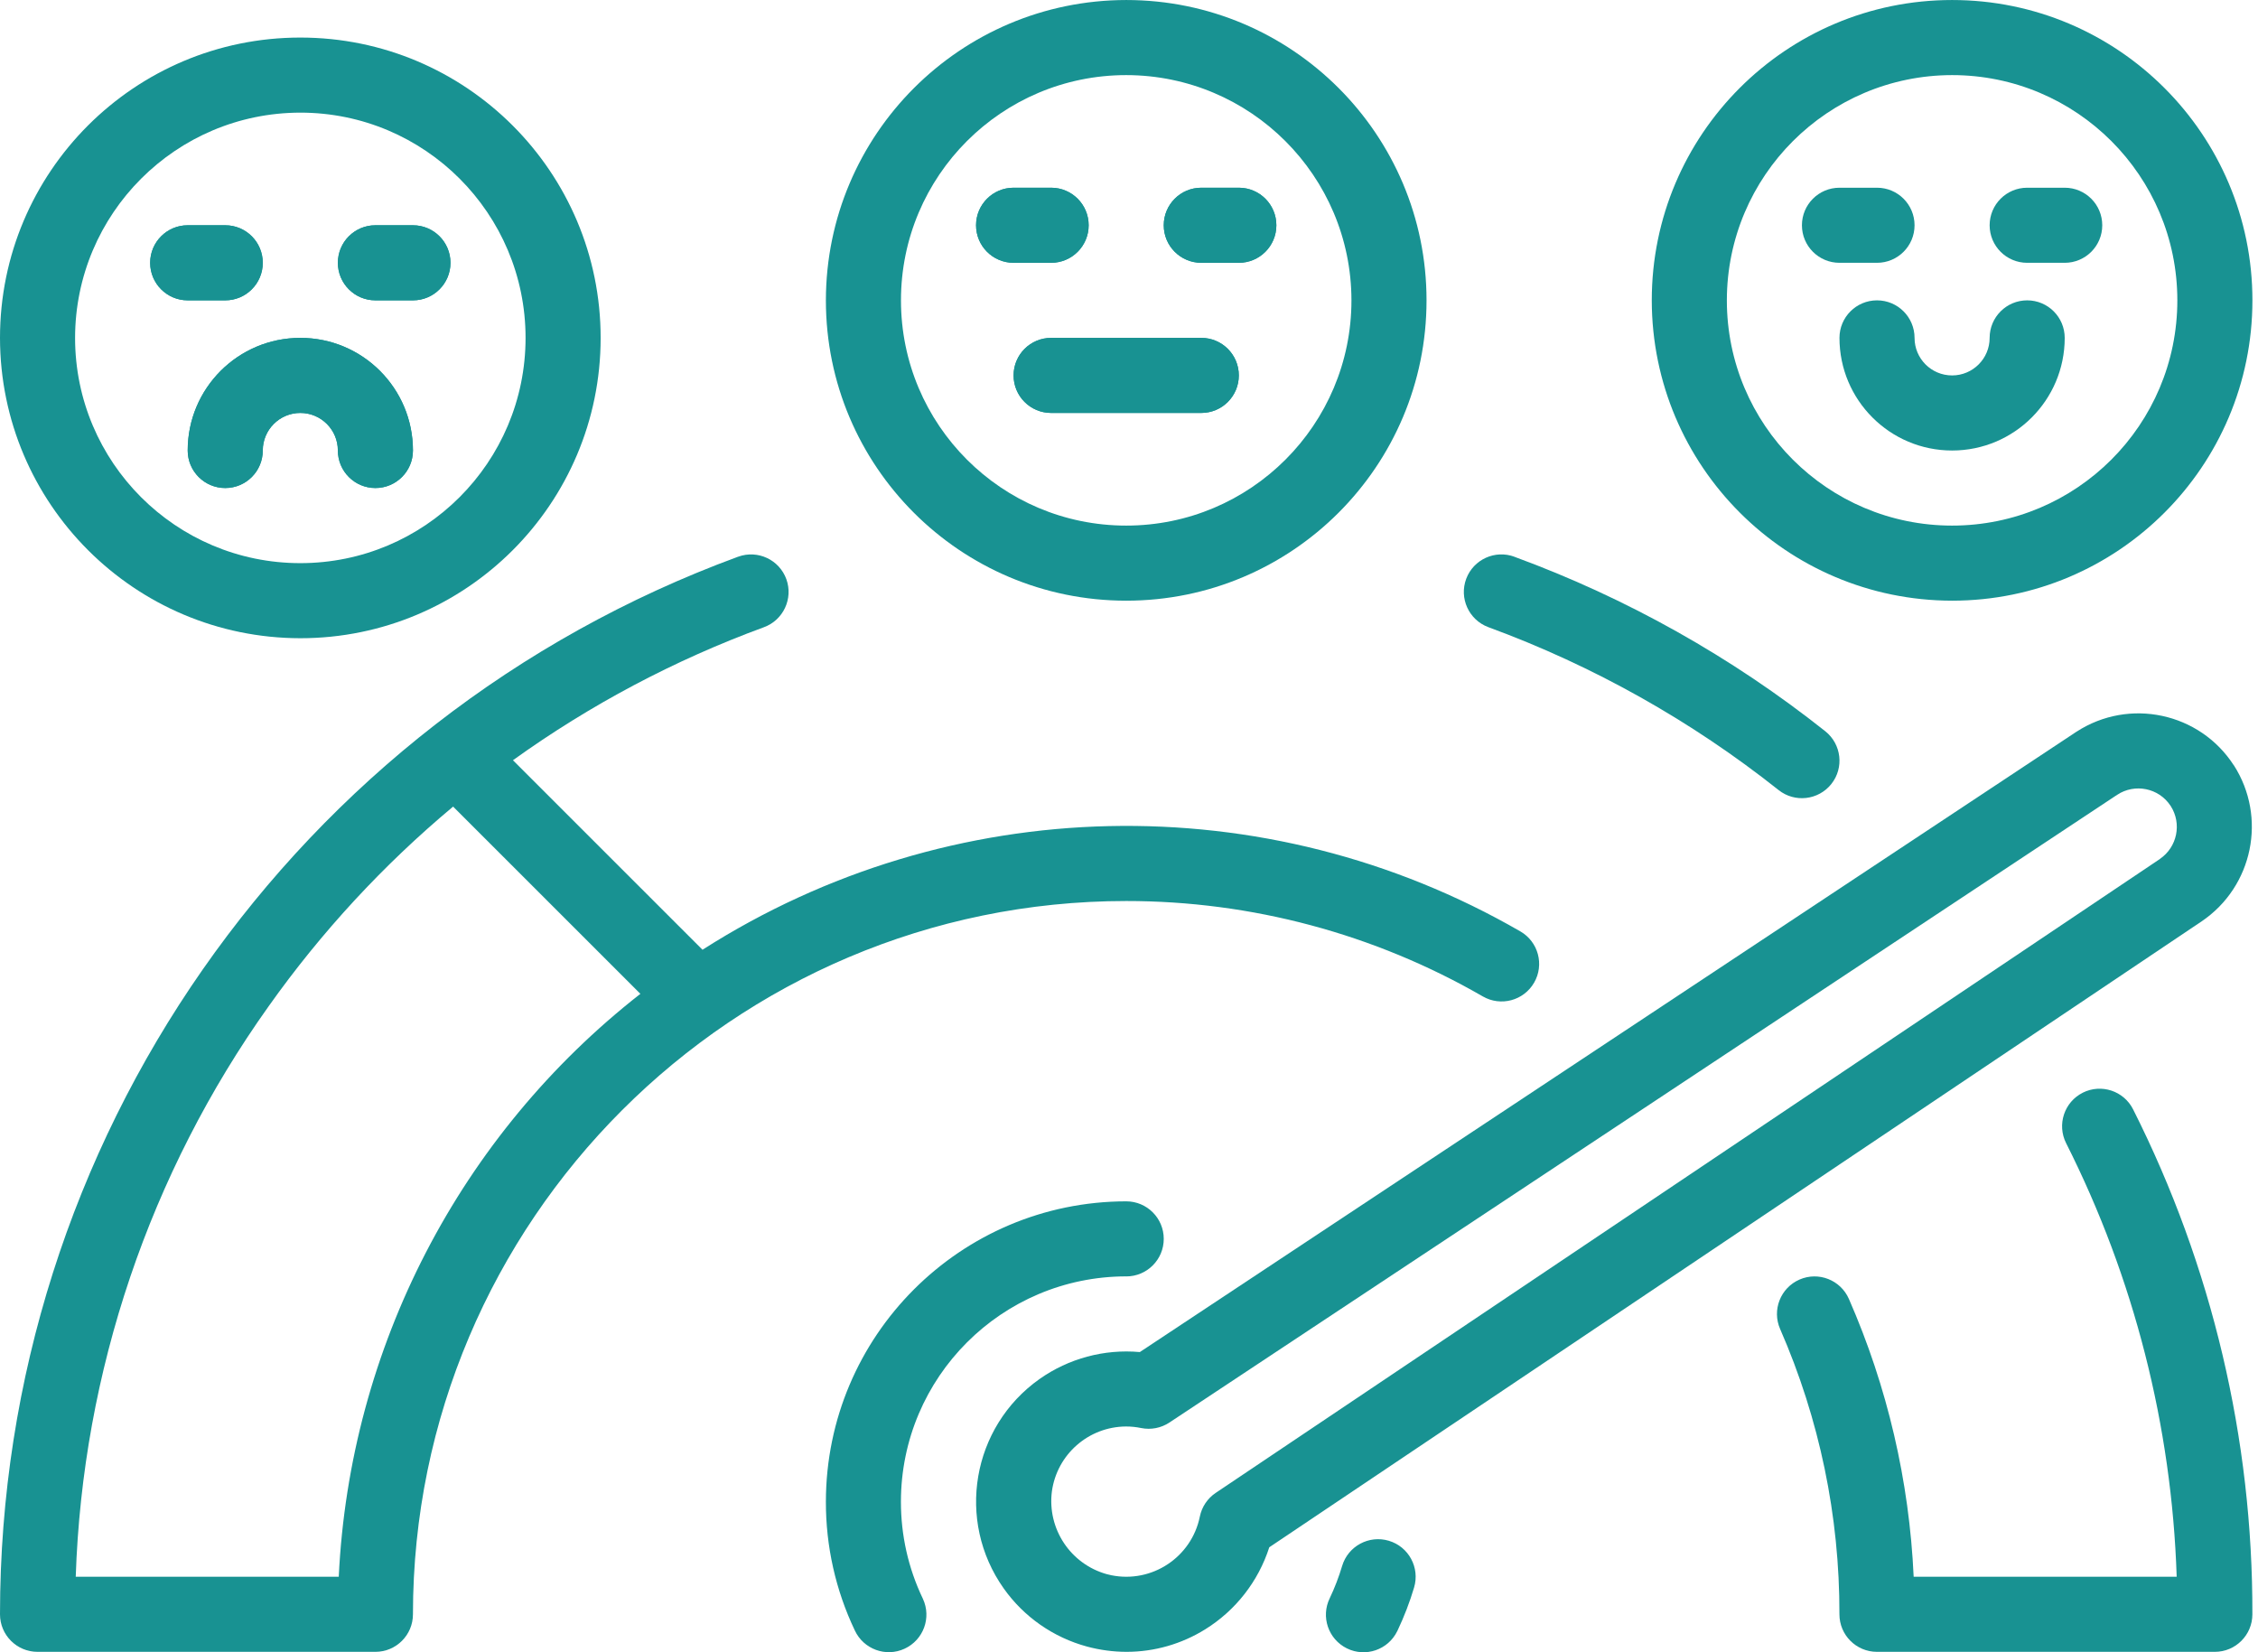 <svg width="246" height="180" viewBox="0 0 246 180" fill="none" xmlns="http://www.w3.org/2000/svg">
<g clip-path="url(#clip0_445_547)">
<path d="M243.362 83.373C239.651 77.632 231.987 75.991 226.246 79.703C226.21 79.728 226.17 79.749 226.134 79.774L124.179 147.298C120.303 146.95 116.428 147.993 113.248 150.237C105.876 155.457 104.128 165.667 109.348 173.044C111.546 176.152 114.762 178.391 118.432 179.383C119.838 179.761 121.285 179.955 122.742 179.955C125.769 179.955 128.734 179.102 131.305 177.502C134.618 175.446 137.092 172.277 138.283 168.565L239.871 100.367C245.448 96.584 247.002 89.043 243.367 83.368L243.362 83.373ZM235.31 93.583L132.445 162.64C131.551 163.238 130.932 164.169 130.717 165.222C129.817 169.649 125.503 172.507 121.075 171.612C120.902 171.576 120.733 171.535 120.559 171.489C116.617 170.38 114.082 166.551 114.598 162.487C115.15 158.443 118.596 155.427 122.676 155.406C123.233 155.406 123.785 155.462 124.327 155.575C125.39 155.789 126.494 155.575 127.399 154.977L230.648 86.594C232.58 85.316 235.188 85.843 236.466 87.775C236.476 87.785 236.481 87.801 236.491 87.811C237.723 89.738 237.197 92.294 235.305 93.578L235.31 93.583ZM151.305 167.855C149.142 167.21 146.862 168.442 146.218 170.605C145.86 171.806 145.41 172.977 144.873 174.107C143.876 176.137 144.715 178.585 146.744 179.582C148.774 180.579 151.223 179.741 152.22 177.711C152.235 177.68 152.25 177.65 152.266 177.619C152.981 176.106 153.585 174.542 154.06 172.941C154.704 170.779 153.472 168.499 151.305 167.855Z" fill="#189292"/>
<path d="M122.696 139.057C124.956 139.057 126.786 137.227 126.786 134.967C126.786 132.707 124.956 130.877 122.696 130.877C104.634 130.898 89.998 145.534 89.977 163.596C89.967 168.448 91.04 173.238 93.126 177.619C94.077 179.669 96.505 180.564 98.555 179.613C100.606 178.662 101.5 176.234 100.549 174.184C100.539 174.158 100.524 174.133 100.514 174.107C98.949 170.825 98.147 167.231 98.152 163.591C98.167 150.043 109.143 139.067 122.691 139.052L122.696 139.057ZM165.006 60.659C162.889 59.867 160.532 60.941 159.74 63.052C158.947 65.168 160.021 67.525 162.132 68.318C162.148 68.323 162.168 68.328 162.184 68.338C173.589 72.53 184.253 78.517 193.773 86.073C195.541 87.474 198.113 87.177 199.519 85.408C200.925 83.639 200.623 81.068 198.854 79.662C188.655 71.569 177.229 65.153 165.006 60.664V60.659ZM226.911 119.042C224.891 120.054 224.079 122.513 225.091 124.533C232.493 139.215 236.604 155.34 237.141 171.776H208.486C208.01 161.342 205.623 151.081 201.431 141.511C200.526 139.44 198.113 138.495 196.048 139.399C193.977 140.304 193.031 142.717 193.936 144.783C198.22 154.583 200.424 165.166 200.398 175.866C200.398 178.125 202.228 179.956 204.488 179.956H241.297C243.557 179.956 245.387 178.125 245.387 175.866C245.443 156.766 240.99 137.922 232.396 120.862C231.384 118.843 228.925 118.03 226.906 119.042H226.911Z" fill="#189292"/>
<path d="M165.639 101.471C137.895 85.454 103.535 86.227 76.532 103.47C76.526 103.465 76.516 103.455 76.511 103.445L55.883 82.822C64.293 76.779 73.485 71.907 83.208 68.338C85.33 67.572 86.434 65.23 85.672 63.103C84.906 60.982 82.564 59.878 80.437 60.644C80.422 60.65 80.402 60.655 80.386 60.66C32.09 78.415 0 124.41 0 175.866C0 178.126 1.83 179.956 4.09 179.956H40.899C43.158 179.956 44.989 178.126 44.989 175.866C44.989 133.02 79.85 98.159 122.696 98.159C136.336 98.154 149.735 101.737 161.544 108.552C163.503 109.682 166.002 109.012 167.132 107.059C168.267 105.106 167.598 102.601 165.639 101.471ZM36.906 171.776H8.251C8.993 149.44 16.303 127.826 29.268 109.626C35.004 101.538 41.758 94.227 49.365 87.873L69.768 108.271C50.096 123.649 38.097 146.833 36.906 171.776ZM212.673 0.002C194.601 0.002 179.954 14.649 179.954 32.721C179.974 50.783 194.611 65.419 212.673 65.44C230.74 65.44 245.392 50.788 245.392 32.721C245.392 14.654 230.74 0.002 212.673 0.002ZM212.673 57.26C199.12 57.26 188.134 46.274 188.134 32.721C188.149 19.173 199.125 8.197 212.673 8.182C226.226 8.182 237.212 19.168 237.212 32.721C237.212 46.274 226.226 57.26 212.673 57.26Z" fill="#189292"/>
<path d="M110.426 28.631C108.167 28.631 106.337 26.801 106.337 24.541C106.337 22.281 108.167 20.451 110.426 20.451H114.516C116.776 20.451 118.606 22.281 118.606 24.541C118.606 26.801 116.776 28.631 114.516 28.631H110.426Z" fill="#189292"/>
<path d="M134.965 40.898C134.965 43.158 133.135 44.988 130.876 44.988H114.516C112.256 44.988 110.426 43.158 110.426 40.898C110.426 38.639 112.256 36.809 114.516 36.809H130.876C133.135 36.809 134.965 38.639 134.965 40.898Z" fill="#189292"/>
<path d="M139.055 24.541C139.055 26.801 137.225 28.631 134.965 28.631H130.876C128.616 28.631 126.786 26.801 126.786 24.541C126.786 22.281 128.616 20.451 130.876 20.451H134.965C137.225 20.451 139.055 22.281 139.055 24.541Z" fill="#189292"/>
<path d="M122.696 0.002C104.634 0.022 89.997 14.659 89.977 32.721C89.977 50.788 104.624 65.44 122.696 65.44C140.768 65.44 155.415 50.788 155.415 32.721C155.415 14.654 140.763 0.002 122.696 0.002ZM122.696 57.26C109.143 57.26 98.157 46.274 98.157 32.721C98.157 19.168 109.143 8.182 122.696 8.182C136.244 8.197 147.22 19.173 147.235 32.721C147.235 46.274 136.249 57.26 122.696 57.26Z" fill="#189292"/>
<path d="M110.426 28.631C108.167 28.631 106.337 26.801 106.337 24.541C106.337 22.281 108.167 20.451 110.426 20.451H114.516C116.776 20.451 118.606 22.281 118.606 24.541C118.606 26.801 116.776 28.631 114.516 28.631H110.426Z" fill="#189292"/>
<path d="M134.965 40.898C134.965 43.158 133.135 44.988 130.876 44.988H114.516C112.256 44.988 110.426 43.158 110.426 40.898C110.426 38.639 112.256 36.809 114.516 36.809H130.876C133.135 36.809 134.965 38.639 134.965 40.898Z" fill="#189292"/>
<path d="M139.055 24.541C139.055 26.801 137.225 28.631 134.965 28.631H130.876C128.616 28.631 126.786 26.801 126.786 24.541C126.786 22.281 128.616 20.451 130.876 20.451H134.965C137.225 20.451 139.055 22.281 139.055 24.541Z" fill="#189292"/>
<path d="M20.449 32.721C18.19 32.721 16.359 30.89 16.359 28.631C16.359 26.371 18.19 24.541 20.449 24.541H24.539C26.799 24.541 28.629 26.371 28.629 28.631C28.629 30.89 26.799 32.721 24.539 32.721H20.449Z" fill="#189292"/>
<path d="M44.989 49.078C44.989 51.338 43.158 53.168 40.899 53.168C38.639 53.168 36.809 51.338 36.809 49.078C36.809 46.819 34.979 44.988 32.719 44.988C30.459 44.988 28.629 46.819 28.629 49.078C28.629 51.338 26.799 53.168 24.539 53.168C22.28 53.168 20.449 51.338 20.449 49.078C20.449 42.299 25.94 36.809 32.719 36.809C39.498 36.809 44.989 42.299 44.989 49.078Z" fill="#189292"/>
<path d="M49.078 28.631C49.078 30.89 47.248 32.721 44.988 32.721H40.899C38.639 32.721 36.809 30.89 36.809 28.631C36.809 26.371 38.639 24.541 40.899 24.541H44.988C47.248 24.541 49.078 26.371 49.078 28.631Z" fill="#189292"/>
<path d="M32.719 4.092C14.647 4.092 0 18.739 0 36.811C0.02 54.873 14.657 69.509 32.719 69.53C50.786 69.53 65.438 54.878 65.438 36.811C65.438 18.744 50.786 4.092 32.719 4.092ZM32.719 61.35C19.166 61.35 8.18 50.364 8.18 36.811C8.195 23.263 19.171 12.287 32.719 12.271C46.272 12.271 57.258 23.258 57.258 36.811C57.258 50.364 46.272 61.35 32.719 61.35Z" fill="#189292"/>
<path d="M20.449 32.721C18.19 32.721 16.359 30.89 16.359 28.631C16.359 26.371 18.19 24.541 20.449 24.541H24.539C26.799 24.541 28.629 26.371 28.629 28.631C28.629 30.89 26.799 32.721 24.539 32.721H20.449Z" fill="#189292"/>
<path d="M44.989 49.078C44.989 51.338 43.158 53.168 40.899 53.168C38.639 53.168 36.809 51.338 36.809 49.078C36.809 46.819 34.979 44.988 32.719 44.988C30.459 44.988 28.629 46.819 28.629 49.078C28.629 51.338 26.799 53.168 24.539 53.168C22.28 53.168 20.449 51.338 20.449 49.078C20.449 42.299 25.94 36.809 32.719 36.809C39.498 36.809 44.989 42.299 44.989 49.078Z" fill="#189292"/>
<path d="M49.078 28.631C49.078 30.89 47.248 32.721 44.988 32.721H40.899C38.639 32.721 36.809 30.89 36.809 28.631C36.809 26.371 38.639 24.541 40.899 24.541H44.988C47.248 24.541 49.078 26.371 49.078 28.631Z" fill="#189292"/>
<path d="M200.403 28.631H204.493C206.753 28.631 208.583 26.801 208.583 24.541C208.583 22.281 206.753 20.451 204.493 20.451H200.403C198.144 20.451 196.313 22.281 196.313 24.541C196.313 26.801 198.144 28.631 200.403 28.631Z" fill="#189292"/>
<path d="M220.853 28.631H224.943C227.202 28.631 229.032 26.801 229.032 24.541C229.032 22.281 227.202 20.451 224.943 20.451H220.853C218.593 20.451 216.763 22.281 216.763 24.541C216.763 26.801 218.593 28.631 220.853 28.631Z" fill="#189292"/>
<path d="M204.493 32.721C202.233 32.721 200.403 34.551 200.403 36.811C200.403 43.584 205.899 49.08 212.673 49.08C219.447 49.08 224.942 43.584 224.942 36.811C224.942 34.551 223.112 32.721 220.853 32.721C218.593 32.721 216.763 34.551 216.763 36.811C216.763 39.07 214.932 40.9 212.673 40.9C210.413 40.9 208.583 39.07 208.583 36.811C208.583 34.551 206.753 32.721 204.493 32.721Z" fill="#189292"/>
</g>
<defs>
<clipPath id="clip0_445_547">
<rect width="245.392" height="180" fill="white"/>
</clipPath>
</defs>
</svg>
